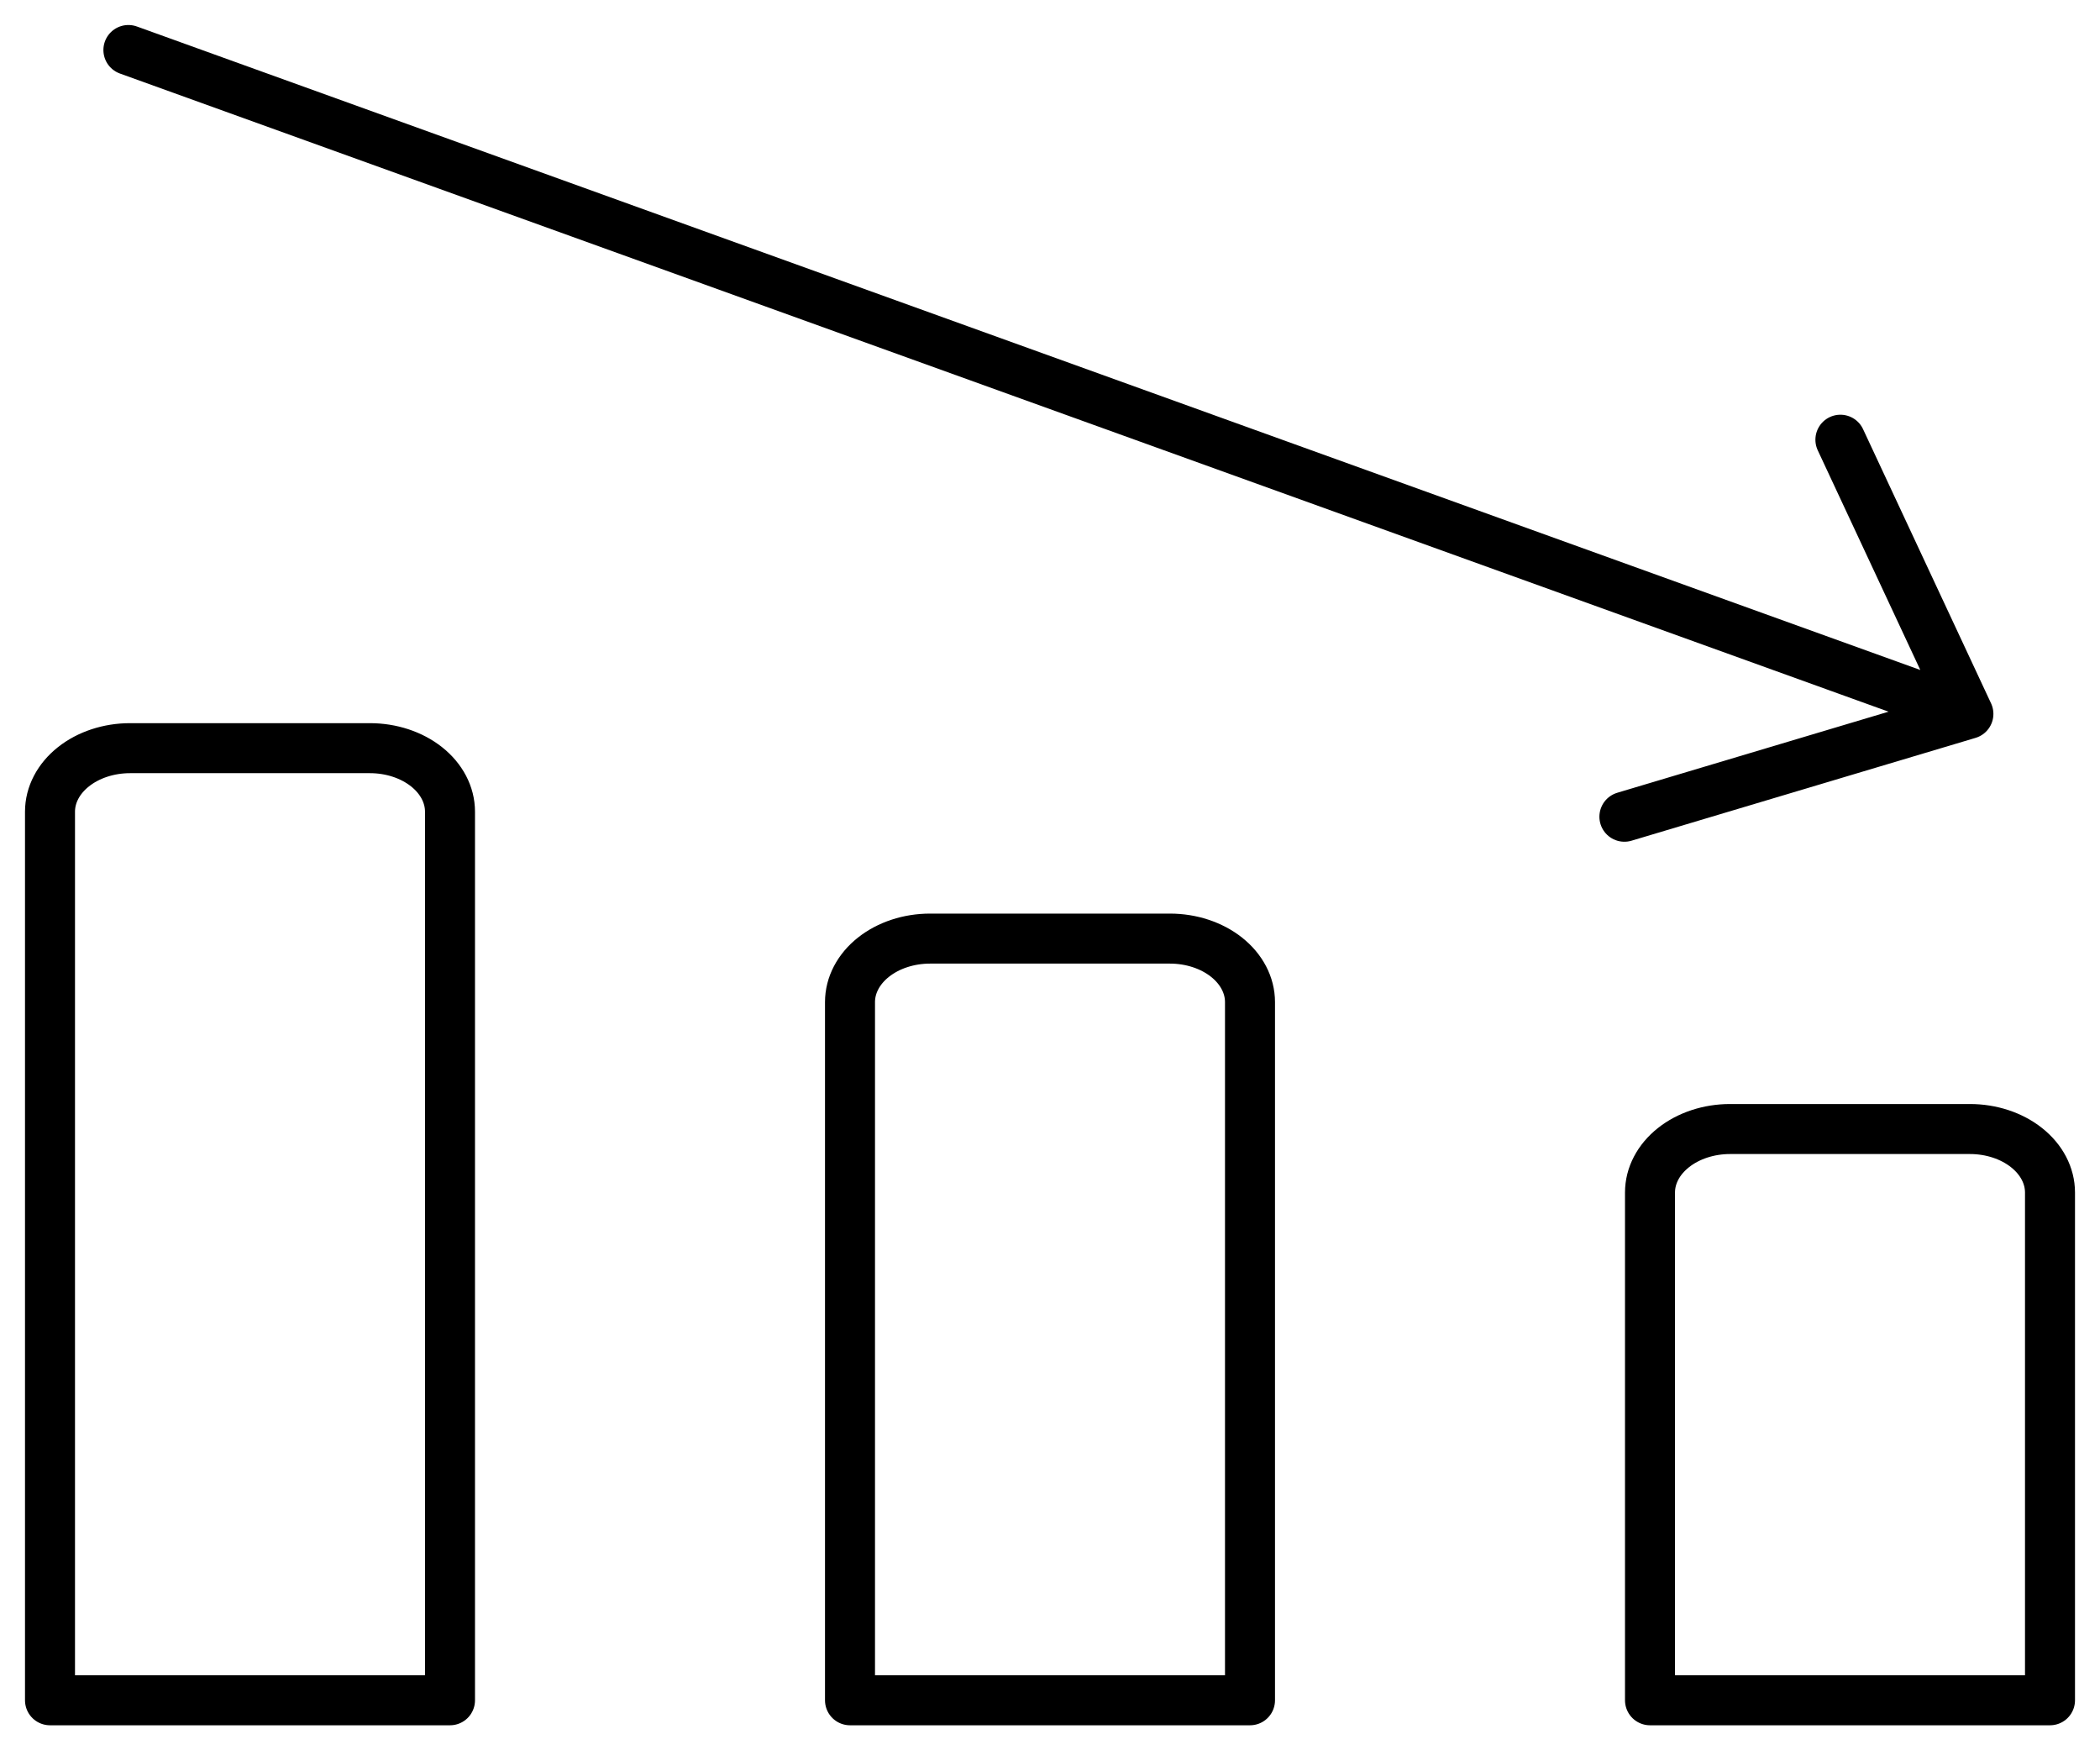 <svg width="42" height="35" viewBox="0 0 42 35" fill="none" xmlns="http://www.w3.org/2000/svg">
<path d="M2.568 1L39.368 14.276M39.368 14.276L32.488 16.332M39.368 14.276L36.808 8.793M2.6 14.961H7.4C7.824 14.961 8.231 15.095 8.531 15.333C8.831 15.571 9 15.894 9 16.231V34H1V16.231C1 15.894 1.169 15.571 1.469 15.333C1.769 15.095 2.176 14.961 2.6 14.961ZM18.6 18.769H23.4C23.824 18.769 24.231 18.903 24.531 19.141C24.831 19.379 25 19.702 25 20.038V34H17V20.038C17 19.702 17.169 19.379 17.469 19.141C17.769 18.903 18.176 18.769 18.6 18.769ZM34.6 22.577H39.4C39.824 22.577 40.231 22.711 40.531 22.949C40.831 23.187 41 23.509 41 23.846V34H33V23.846C33 23.509 33.169 23.187 33.469 22.949C33.769 22.711 34.176 22.577 34.6 22.577Z" stroke="black" stroke-linecap="round" stroke-linejoin="round"/>
</svg>
